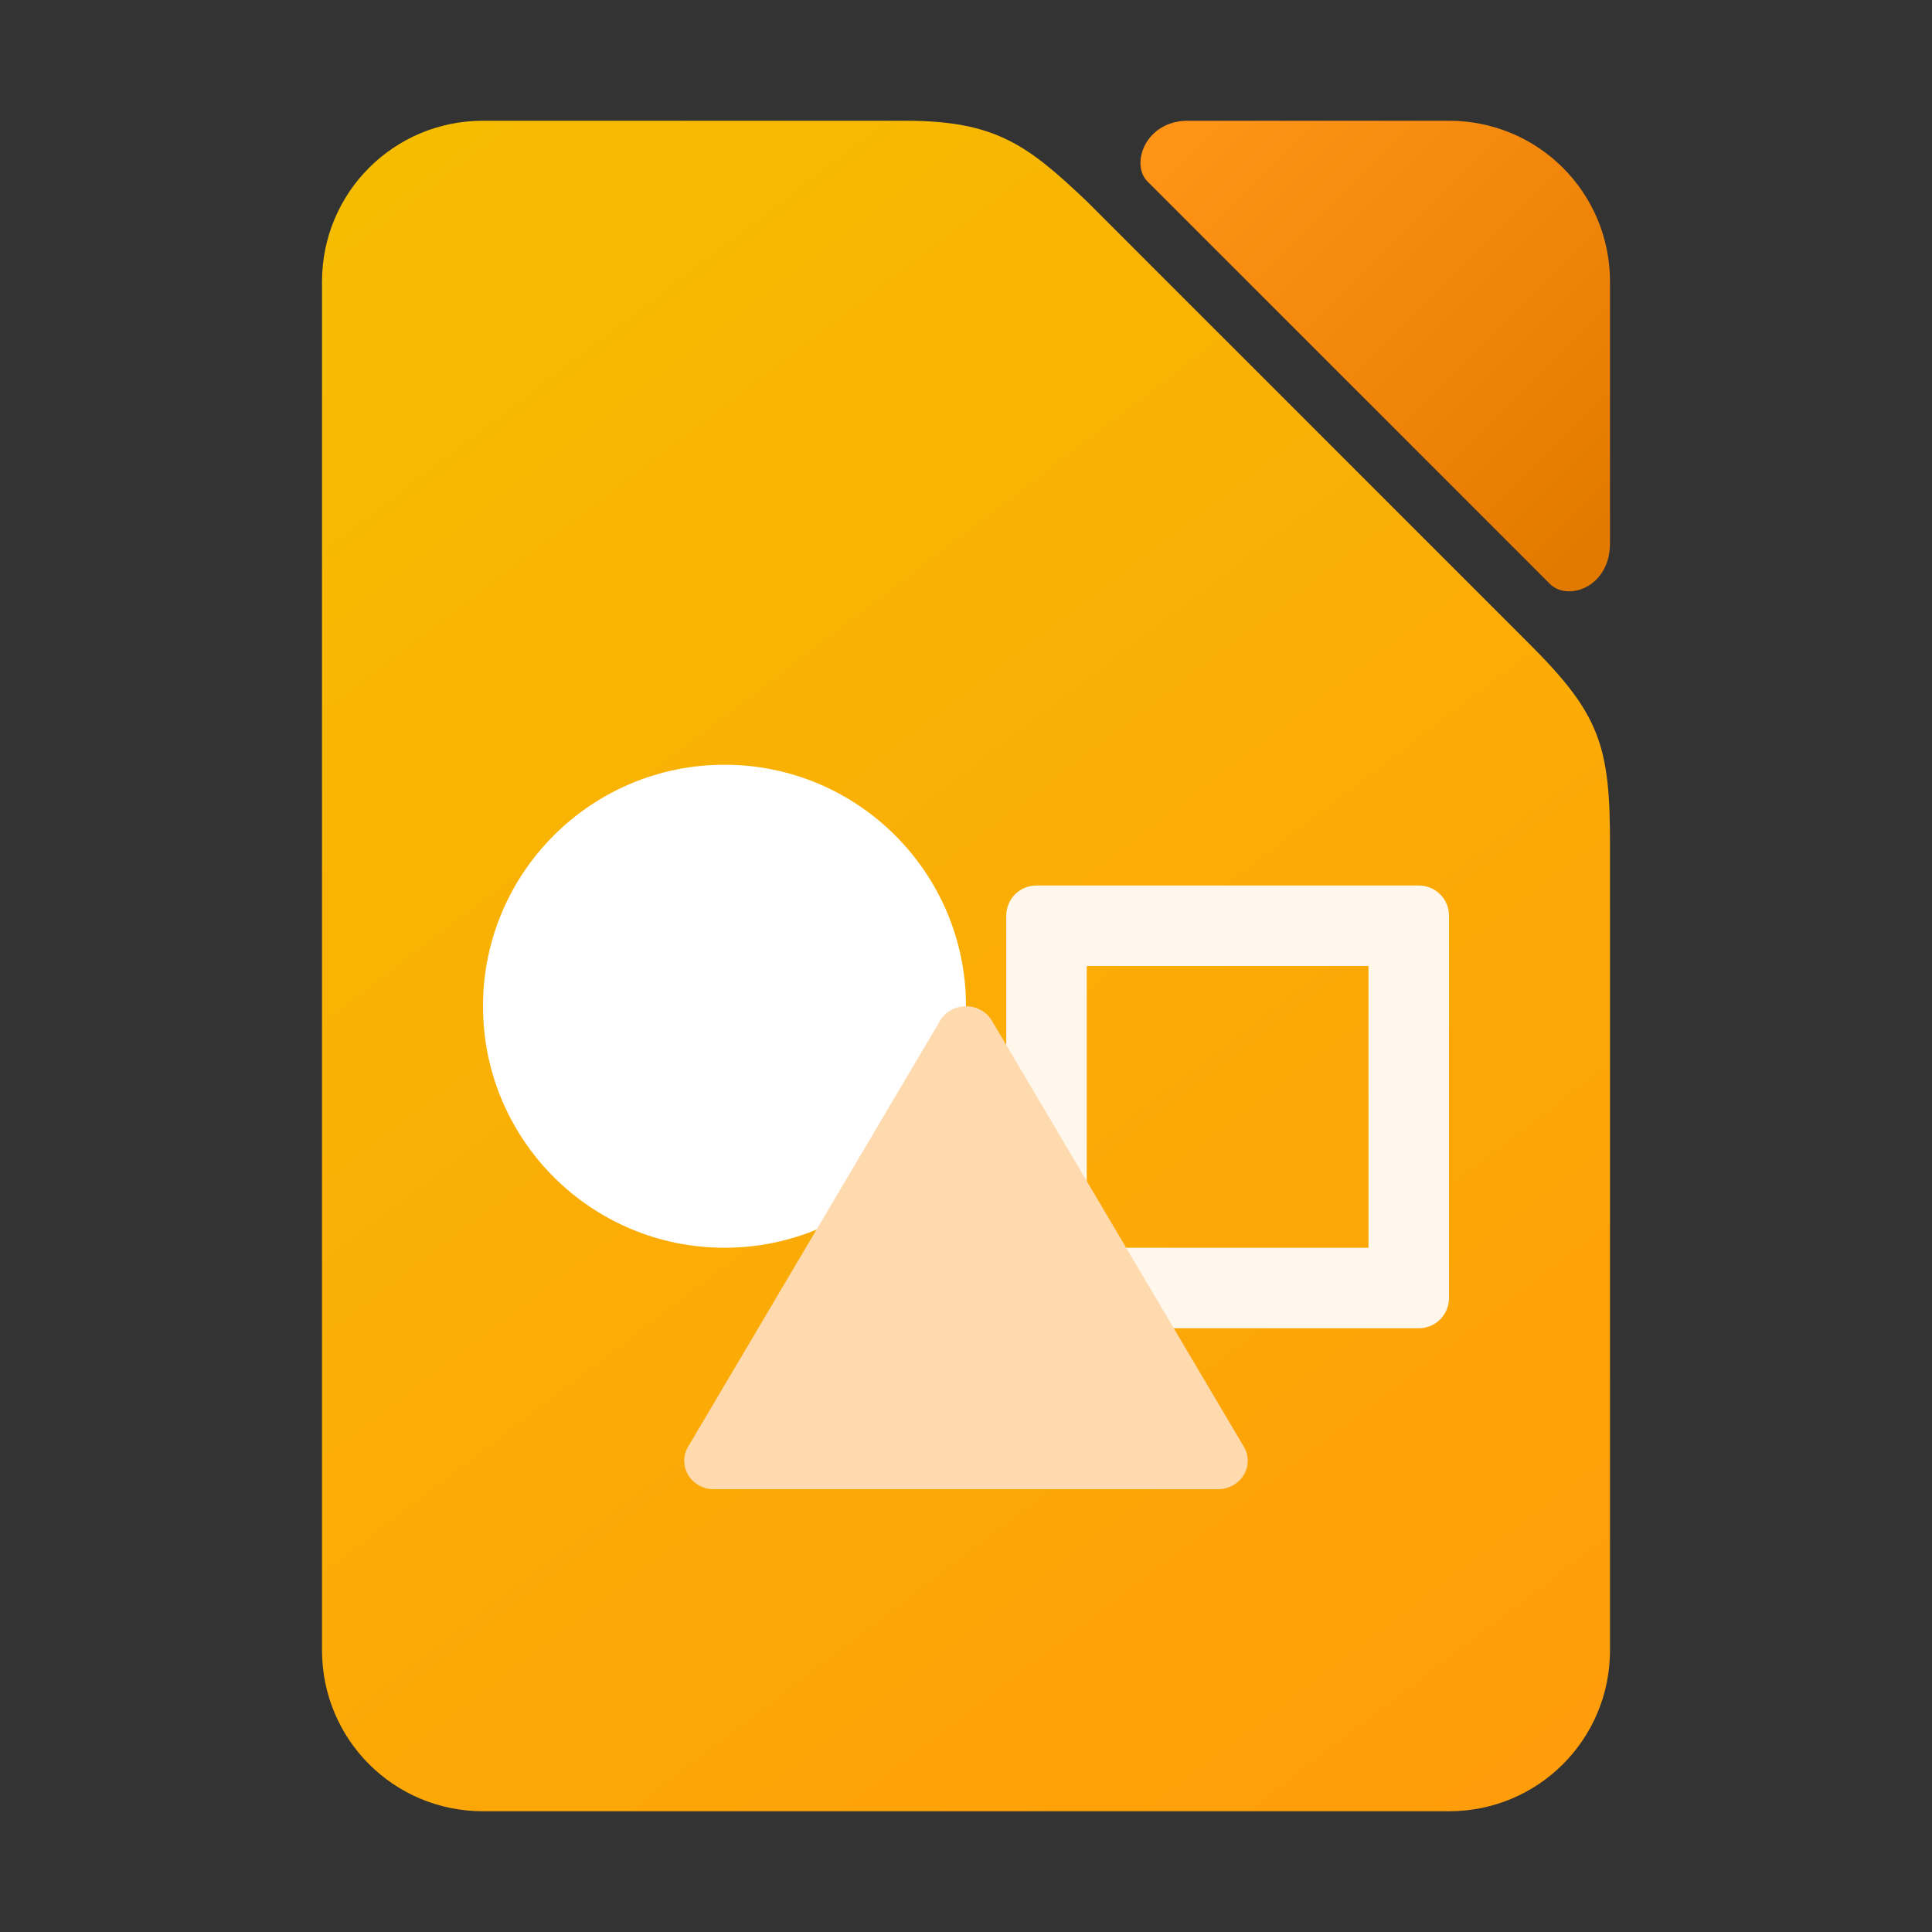 <?xml version="1.0" encoding="UTF-8" standalone="no"?>
<!-- Created with Inkscape (http://www.inkscape.org/) -->

<svg
   width="48"
   height="48"
   viewBox="0 0 48 48"
   version="1.1"
   id="svg2112"
   inkscape:version="1.3.2 (1:1.3.2+202311252150+091e20ef0f)"
   sodipodi:docname="libreoffice-draw.svg"
   xmlns:inkscape="http://www.inkscape.org/namespaces/inkscape"
   xmlns:sodipodi="http://sodipodi.sourceforge.net/DTD/sodipodi-0.dtd"
   xmlns:xlink="http://www.w3.org/1999/xlink"
   xmlns="http://www.w3.org/2000/svg"
   xmlns:svg="http://www.w3.org/2000/svg">
  <rect x="0" y="0" width="48" height="48" fill="#333333" stroke="none"/>
  <sodipodi:namedview
     id="namedview2114"
     pagecolor="#ffffff"
     bordercolor="#000000"
     borderopacity="0.25"
     inkscape:showpageshadow="2"
     inkscape:pageopacity="0.0"
     inkscape:pagecheckerboard="0"
     inkscape:deskcolor="#d1d1d1"
     inkscape:document-units="px"
     showgrid="false"
     inkscape:zoom="16.895833"
     inkscape:cx="24"
     inkscape:cy="24"
     inkscape:window-width="1920"
     inkscape:window-height="1008"
     inkscape:window-x="0"
     inkscape:window-y="0"
     inkscape:window-maximized="1"
     inkscape:current-layer="svg2112" />
  <defs
     id="defs2109">
    <linearGradient
       inkscape:collect="always"
       xlink:href="#linearGradient3529"
       id="linearGradient3173"
       x1="2.646"
       y1="1.058"
       x2="11.113"
       y2="12.171"
       gradientUnits="userSpaceOnUse"
       gradientTransform="matrix(3.78,0,0,3.78,-2,-1)" />
    <linearGradient
       inkscape:collect="always"
       id="linearGradient3529">
      <stop
         style="stop-color:#f6be00;stop-opacity:1"
         offset="0"
         id="stop3525" />
      <stop
         style="stop-color:#ff9c0a;stop-opacity:1"
         offset="1"
         id="stop3527" />
    </linearGradient>
    <linearGradient
       inkscape:collect="always"
       xlink:href="#linearGradient3723"
       id="linearGradient3725"
       x1="54"
       y1="14"
       x2="44"
       y2="4"
       gradientUnits="userSpaceOnUse"
       gradientTransform="translate(-14,-1)" />
    <linearGradient
       inkscape:collect="always"
       id="linearGradient3723">
      <stop
         style="stop-color:#e37a00;stop-opacity:1"
         offset="0"
         id="stop3719" />
      <stop
         style="stop-color:#ff9316;stop-opacity:1"
         offset="1"
         id="stop3721" />
    </linearGradient>
  </defs>
  <path
     id="rect3085"
     style="fill:url(#linearGradient3173);fill-opacity:1;stroke-width:4;stroke-linecap:round;stroke-linejoin:round"
     d="M 12,3 C 9.784,3 8,4.784 8,7 v 34 c 0,2.216 1.784,4 4,4 h 24 c 2.216,0 4,-1.784 4,-4 V 21 C 40.006,18.517 39.741,17.741 38,16 L 27,5 C 25.539,3.616 24.749,3 22.5,3 Z"
     sodipodi:nodetypes="ssssssccccs" />
  <path
     id="rect2140"
     style="fill:url(#linearGradient3725);fill-opacity:1;stroke-width:4;stroke-linecap:round;stroke-linejoin:round"
     d="M 28.5,4.5 38.5,14.5 c 0.431,0.447 1.497,0.108 1.5,-1 V 7 c 0,-2.216 -1.784,-4 -4,-4 h -6.5 c -1.032,0.006 -1.418,1.058 -1,1.5 z"
     sodipodi:nodetypes="cccsscc" />
  <circle
     style="fill:#ffffff;fill-opacity:1;stroke-width:1.125;stroke-linecap:round;stroke-linejoin:round"
     id="path12373"
     cx="18"
     cy="25"
     r="6" />
  <path
     id="rect14425"
     style="fill:#fff7ec;fill-opacity:1;stroke-width:1;stroke-linecap:round;stroke-linejoin:round"
     d="M 25.75 22 C 25.335 22 25 22.335 25 22.75 L 25 32.25 C 25 32.665 25.335 33 25.75 33 L 35.25 33 C 35.665 33 36 32.665 36 32.25 L 36 22.75 C 36 22.335 35.665 22 35.25 22 L 25.75 22 z M 27 24 L 34 24 L 34 31 L 27 31 L 27 24 z " />
  <path
     id="path14298"
     style="color:#000000;fill:#ffdaaf;fill-opacity:1;stroke:none;stroke-width:1.442;stroke-linecap:round;stroke-linejoin:round"
     d="m 24,25 a 0.737,0.706 0 0 0 -0.642,0.356 l -6.262,10.588 a 0.737,0.706 0 0 0 0.642,1.055 h 12.524 a 0.737,0.706 0 0 0 0.641,-1.055 L 24.642,25.356 A 0.737,0.706 0 0 0 24,25 Z" />
</svg>
